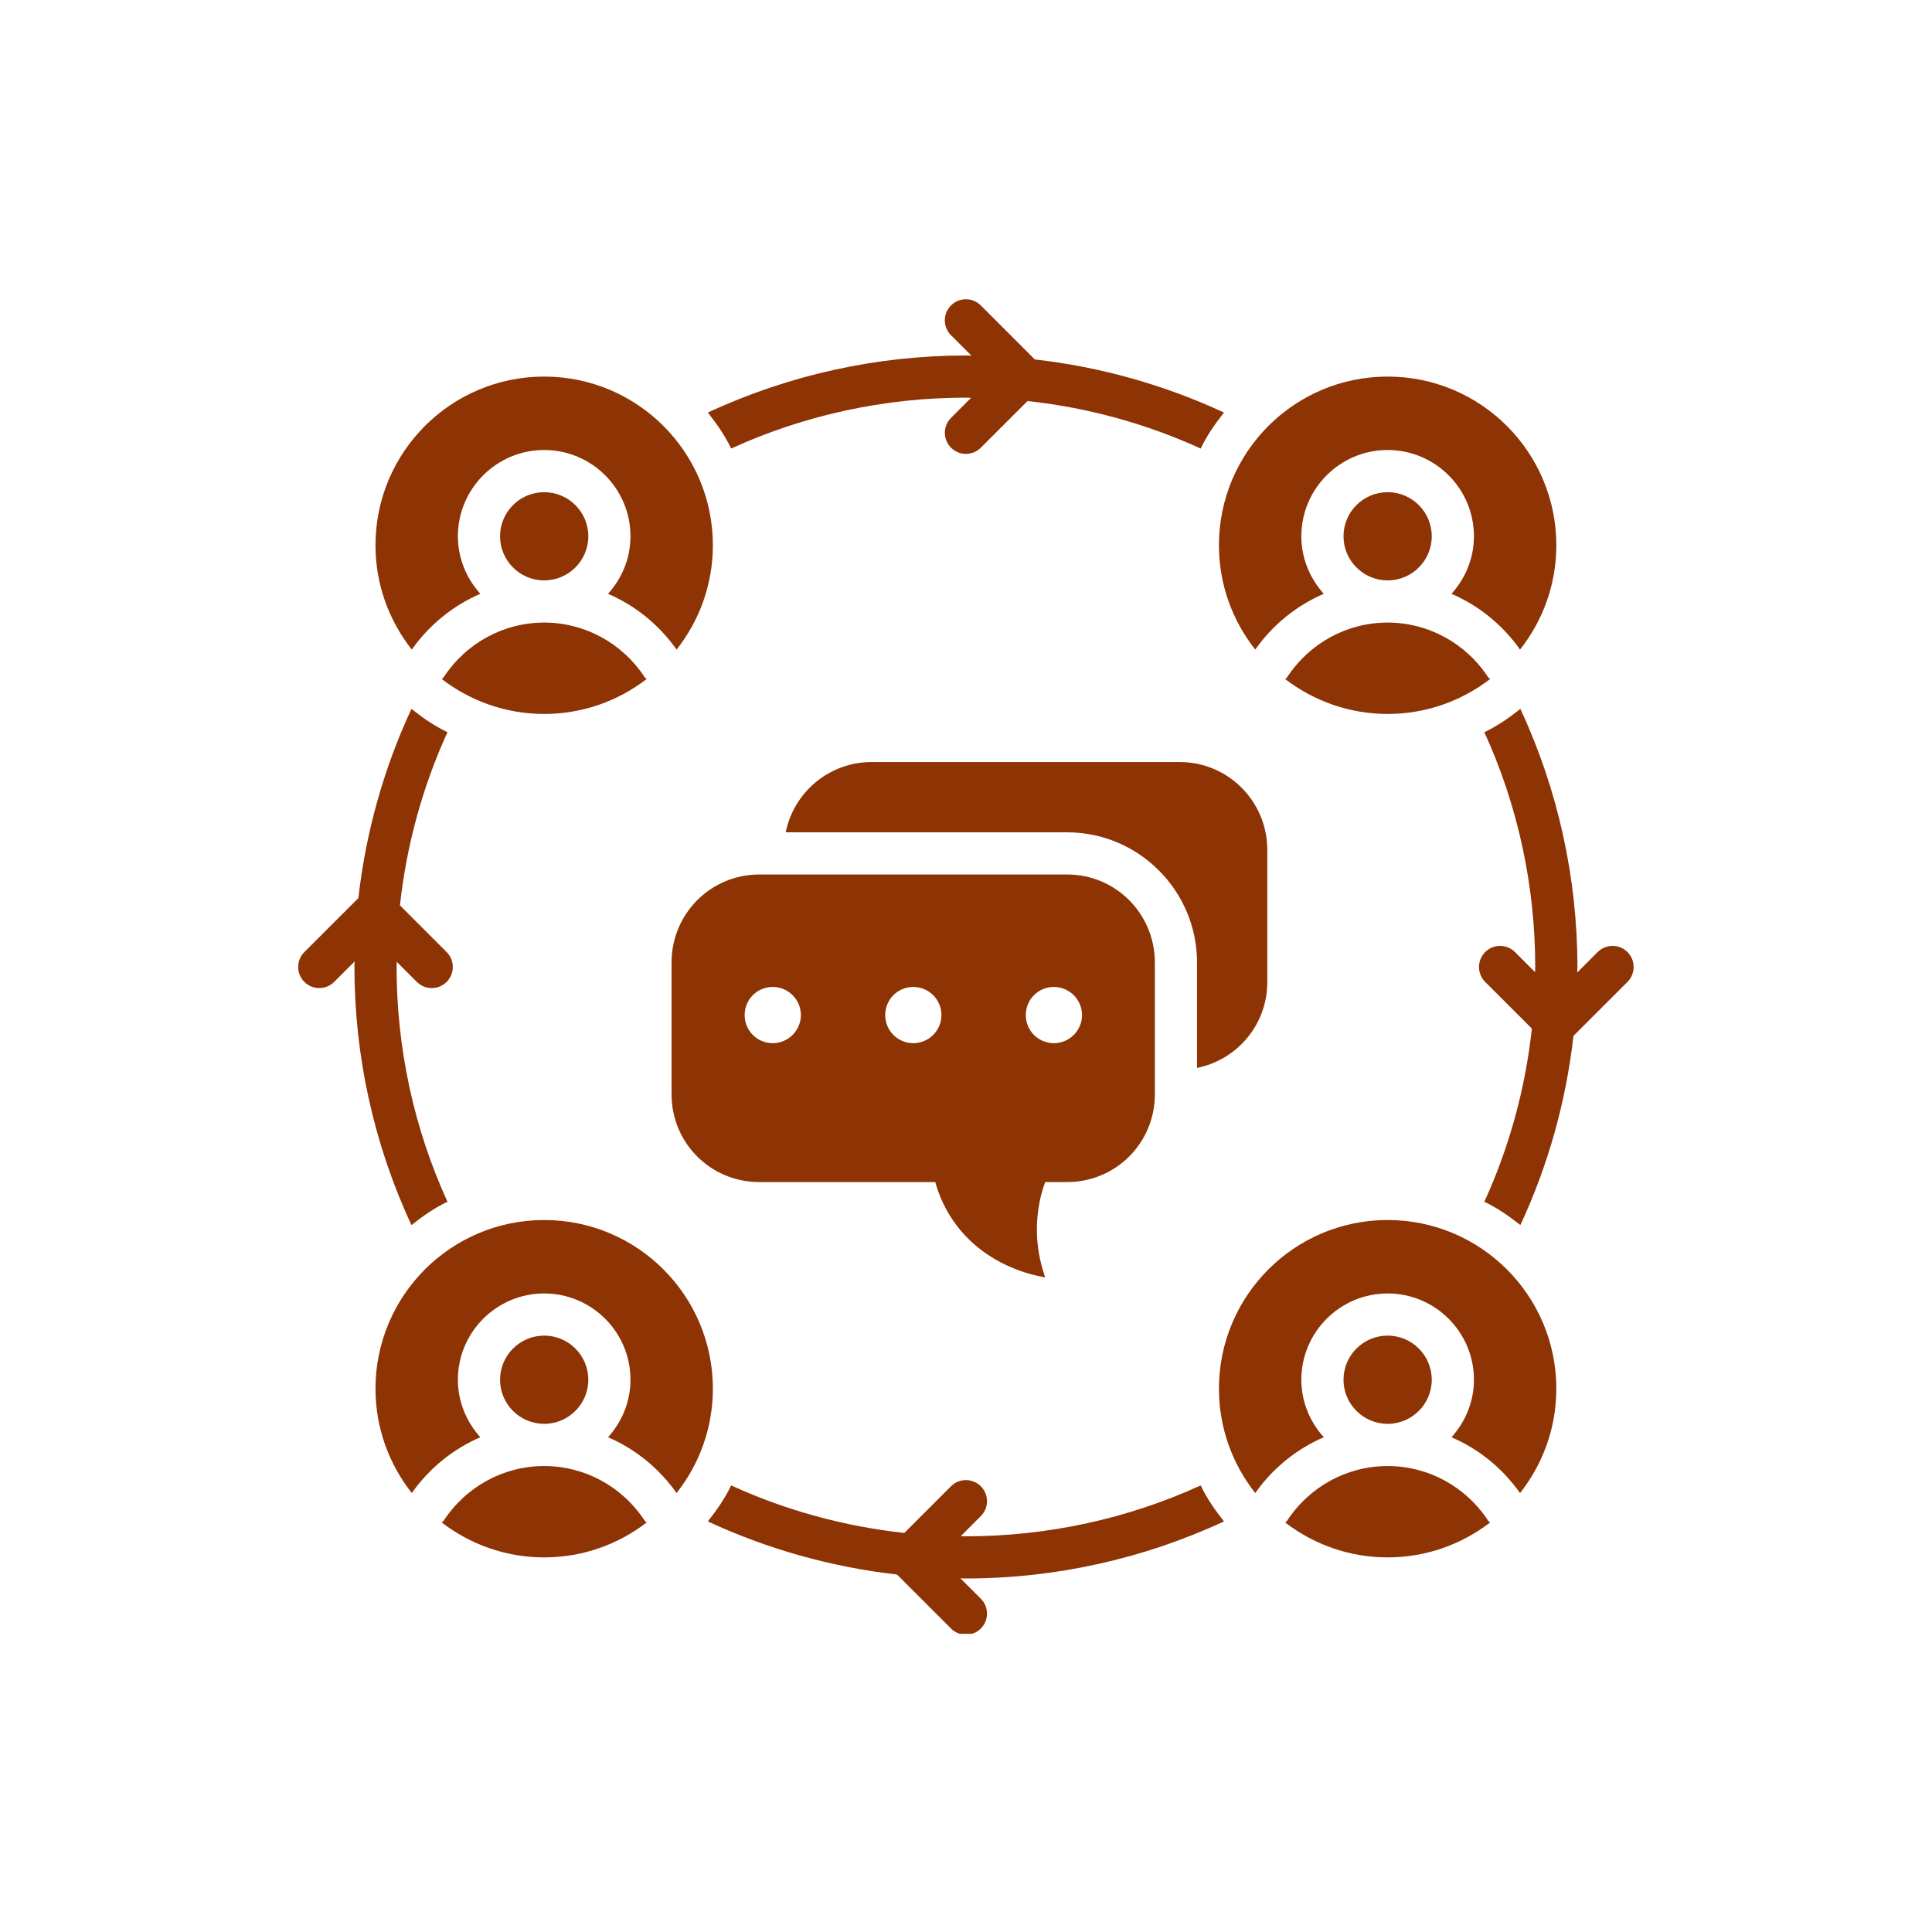 <svg xmlns="http://www.w3.org/2000/svg" xmlns:xlink="http://www.w3.org/1999/xlink" width="500" zoomAndPan="magnify" viewBox="0 0 375 375" height="500" preserveAspectRatio="xMidYMid meet" version="1.2"><defs><clipPath id="d8d1bb3133"><path d="M 57.488 58 L 317.738 58 L 317.738 317.117 L 57.488 317.117 Z M 57.488 58 "/></clipPath></defs><g id="56f9f22b5f"><g clip-rule="nonzero" clip-path="url(#d8d1bb3133)"><path style=" stroke:none;fill-rule:nonzero;fill:#8d3304;fill-opacity:1;" d="M 105.625 112.656 C 100.906 112.656 97.062 108.812 97.062 104.094 C 97.062 99.371 100.906 95.531 105.625 95.531 C 110.348 95.531 114.191 99.371 114.191 104.094 C 114.191 108.812 110.348 112.656 105.625 112.656 Z M 93.234 115.258 C 90.555 112.285 88.875 108.395 88.875 104.094 C 88.875 94.855 96.391 87.344 105.625 87.344 C 114.863 87.344 122.375 94.855 122.375 104.094 C 122.375 108.395 120.699 112.285 118.02 115.258 C 123.289 117.531 127.898 121.23 131.324 126.082 C 135.723 120.508 138.367 113.484 138.367 105.836 C 138.367 87.75 123.711 73.094 105.625 73.094 C 87.543 73.094 72.883 87.75 72.883 105.836 C 72.883 113.484 75.531 120.508 79.93 126.082 C 83.355 121.23 87.965 117.531 93.234 115.258 Z M 86.125 131.438 C 86.023 131.594 85.871 131.68 85.754 131.812 C 91.27 136.039 98.145 138.578 105.625 138.578 C 113.121 138.578 120.004 136.031 125.52 131.797 C 125.402 131.66 125.23 131.594 125.125 131.438 C 120.766 124.805 113.477 120.84 105.625 120.84 C 97.777 120.84 90.484 124.805 86.125 131.438 Z M 277.902 104.094 C 277.902 99.371 274.062 95.531 269.34 95.531 C 264.617 95.531 260.773 99.371 260.773 104.094 C 260.773 108.812 264.617 112.656 269.34 112.656 C 274.062 112.656 277.902 108.812 277.902 104.094 Z M 243.641 126.082 C 247.066 121.23 251.676 117.531 256.945 115.258 C 254.27 112.285 252.59 108.395 252.59 104.094 C 252.59 94.855 260.105 87.344 269.34 87.344 C 278.574 87.344 286.09 94.855 286.09 104.094 C 286.09 108.395 284.41 112.285 281.734 115.258 C 287.004 117.531 291.609 121.23 295.039 126.082 C 299.438 120.508 302.082 113.484 302.082 105.836 C 302.082 87.75 287.422 73.094 269.34 73.094 C 251.258 73.094 236.598 87.75 236.598 105.836 C 236.598 113.484 239.242 120.508 243.641 126.082 Z M 249.84 131.438 C 249.738 131.594 249.586 131.68 249.465 131.812 C 254.98 136.039 261.855 138.578 269.34 138.578 C 276.832 138.578 283.715 136.031 289.234 131.797 C 289.113 131.66 288.941 131.594 288.84 131.438 C 284.48 124.805 277.188 120.84 269.34 120.84 C 261.488 120.84 254.199 124.805 249.84 131.438 Z M 105.625 236.805 C 87.543 236.805 72.883 251.465 72.883 269.547 C 72.883 277.199 75.531 284.223 79.93 289.797 C 83.355 284.945 87.965 281.242 93.234 278.969 C 90.555 276 88.875 272.109 88.875 267.805 C 88.875 258.57 96.391 251.059 105.625 251.059 C 114.863 251.059 122.375 258.57 122.375 267.805 C 122.375 272.109 120.699 276 118.02 278.969 C 123.289 281.242 127.898 284.945 131.324 289.797 C 135.723 284.223 138.367 277.199 138.367 269.547 C 138.367 251.465 123.711 236.805 105.625 236.805 Z M 105.625 284.555 C 97.777 284.555 90.484 288.516 86.125 295.152 C 86.023 295.305 85.871 295.391 85.754 295.527 C 91.27 299.75 98.145 302.289 105.625 302.289 C 113.121 302.289 120.004 299.746 125.52 295.512 C 125.402 295.371 125.23 295.309 125.125 295.152 C 120.766 288.516 113.477 284.555 105.625 284.555 Z M 114.191 267.805 C 114.191 263.082 110.348 259.242 105.625 259.242 C 100.906 259.242 97.062 263.082 97.062 267.805 C 97.062 272.527 100.906 276.367 105.625 276.367 C 110.348 276.367 114.191 272.527 114.191 267.805 Z M 277.902 267.805 C 277.902 263.082 274.062 259.242 269.34 259.242 C 264.617 259.242 260.773 263.082 260.773 267.805 C 260.773 272.527 264.617 276.367 269.34 276.367 C 274.062 276.367 277.902 272.527 277.902 267.805 Z M 269.34 236.805 C 251.258 236.805 236.598 251.465 236.598 269.547 C 236.598 277.199 239.242 284.223 243.641 289.797 C 247.066 284.945 251.676 281.242 256.945 278.969 C 254.27 276 252.59 272.109 252.59 267.805 C 252.59 258.57 260.105 251.059 269.34 251.059 C 278.574 251.059 286.09 258.57 286.09 267.805 C 286.09 272.109 284.41 276 281.734 278.969 C 287.004 281.242 291.609 284.945 295.039 289.797 C 299.438 284.223 302.082 277.199 302.082 269.547 C 302.082 251.465 287.422 236.805 269.34 236.805 Z M 269.34 284.555 C 261.488 284.555 254.199 288.516 249.84 295.152 C 249.738 295.305 249.586 295.391 249.465 295.527 C 254.98 299.75 261.855 302.289 269.34 302.289 C 276.832 302.289 283.715 299.746 289.234 295.512 C 289.113 295.371 288.941 295.309 288.84 295.152 C 284.48 288.516 277.188 284.555 269.34 284.555 Z M 237.578 295.305 C 235.832 293.121 234.25 290.828 233.051 288.32 C 218.859 294.812 203.254 298.195 187.484 298.195 C 187.148 298.195 186.812 298.172 186.477 298.172 L 190.375 294.27 C 191.977 292.672 191.977 290.082 190.375 288.48 C 188.777 286.883 186.188 286.883 184.59 288.48 L 175.527 297.543 C 163.883 296.273 152.504 293.164 141.918 288.32 C 140.715 290.828 139.133 293.121 137.387 295.305 C 148.965 300.688 161.383 304.168 174.105 305.613 L 184.59 316.098 C 185.387 316.898 186.434 317.297 187.484 317.297 C 188.531 317.297 189.578 316.898 190.375 316.098 C 191.977 314.5 191.977 311.91 190.375 310.309 L 186.418 306.355 C 186.773 306.355 187.129 306.383 187.484 306.383 C 204.836 306.383 221.973 302.562 237.578 295.305 Z M 137.387 80.078 C 139.133 82.262 140.715 84.551 141.918 87.062 C 156.105 80.566 171.711 77.184 187.484 77.184 C 187.82 77.184 188.152 77.207 188.488 77.211 L 184.59 81.113 C 182.992 82.711 182.992 85.301 184.59 86.898 C 185.387 87.699 186.434 88.098 187.484 88.098 C 188.531 88.098 189.578 87.699 190.375 86.898 L 199.438 77.84 C 211.082 79.105 222.461 82.215 233.051 87.062 C 234.25 84.551 235.832 82.262 237.578 80.078 C 226.004 74.695 213.582 71.211 200.859 69.77 L 190.375 59.285 C 188.777 57.684 186.188 57.684 184.59 59.285 C 182.992 60.883 182.992 63.473 184.59 65.07 L 188.547 69.027 C 188.191 69.023 187.84 69 187.484 69 C 170.129 69 152.992 72.82 137.387 80.078 Z M 79.867 237.785 C 82.051 236.039 84.344 234.457 86.855 233.258 C 80.359 219.07 76.977 203.461 76.977 187.691 C 76.977 187.355 77 187.02 77.004 186.684 L 80.906 190.586 C 81.703 191.383 82.75 191.785 83.797 191.785 C 84.848 191.785 85.891 191.383 86.691 190.586 C 88.289 188.984 88.289 186.395 86.691 184.797 L 77.629 175.734 C 78.898 164.09 82.008 152.711 86.855 142.125 C 84.344 140.922 82.051 139.34 79.867 137.594 C 74.484 149.133 71.004 161.574 69.559 174.316 L 59.074 184.797 C 57.477 186.395 57.477 188.984 59.074 190.586 C 60.676 192.184 63.266 192.184 64.863 190.586 L 68.82 186.629 C 68.816 186.984 68.793 187.336 68.793 187.691 C 68.793 205.043 72.609 222.234 79.867 237.785 Z M 315.891 184.797 C 314.293 183.199 311.699 183.199 310.102 184.797 L 306.145 188.754 C 306.148 188.398 306.176 188.047 306.176 187.691 C 306.176 170.336 302.355 153.148 295.098 137.594 C 292.914 139.34 290.621 140.922 288.113 142.125 C 294.605 156.312 297.988 171.918 297.988 187.691 C 297.988 188.027 297.965 188.363 297.961 188.699 L 294.062 184.797 C 292.461 183.199 289.871 183.199 288.273 184.797 C 286.676 186.395 286.676 188.984 288.273 190.586 L 297.336 199.645 C 296.066 211.293 292.957 222.672 288.113 233.258 C 290.621 234.457 292.914 236.039 295.098 237.785 C 300.48 226.25 303.965 213.809 305.406 201.066 L 315.891 190.586 C 317.488 188.984 317.488 186.395 315.891 184.797 Z M 245.984 190.582 L 245.984 164.988 C 245.984 155.547 238.398 147.91 228.957 147.91 L 169.203 147.91 C 160.961 147.91 154.086 153.746 152.504 161.551 L 207.129 161.551 C 221.043 161.551 232.34 172.902 232.34 186.816 L 232.34 207.281 C 240.145 205.699 245.984 198.879 245.984 190.582 Z M 201.508 235.004 C 200.742 240.57 201.891 245.152 202.871 247.938 C 200.254 247.5 191.684 245.645 185.793 238.004 C 183.391 234.895 182.191 231.785 181.535 229.438 L 147.375 229.438 C 137.934 229.438 130.348 221.852 130.348 212.41 L 130.348 186.816 C 130.348 177.379 137.934 169.738 147.375 169.738 L 207.129 169.738 C 216.57 169.738 224.156 177.379 224.156 186.816 L 224.156 212.41 C 224.156 221.852 216.57 229.438 207.129 229.438 L 202.871 229.438 C 202.273 231.02 201.781 232.875 201.508 235.004 Z M 155.449 197.023 C 155.449 194.02 152.992 191.566 149.992 191.566 C 146.938 191.566 144.535 194.02 144.535 197.023 C 144.535 200.023 146.938 202.48 149.992 202.48 C 152.992 202.48 155.449 200.023 155.449 197.023 Z M 182.734 197.023 C 182.734 194.02 180.281 191.566 177.277 191.566 C 174.223 191.566 171.82 194.02 171.82 197.023 C 171.82 200.023 174.223 202.48 177.277 202.48 C 180.281 202.48 182.734 200.023 182.734 197.023 Z M 204.562 202.48 C 207.566 202.48 210.02 200.023 210.02 197.023 C 210.02 194.02 207.566 191.566 204.562 191.566 C 201.508 191.566 199.105 194.02 199.105 197.023 C 199.105 200.023 201.508 202.48 204.562 202.48 Z M 204.562 202.48 "/></g></g></svg>